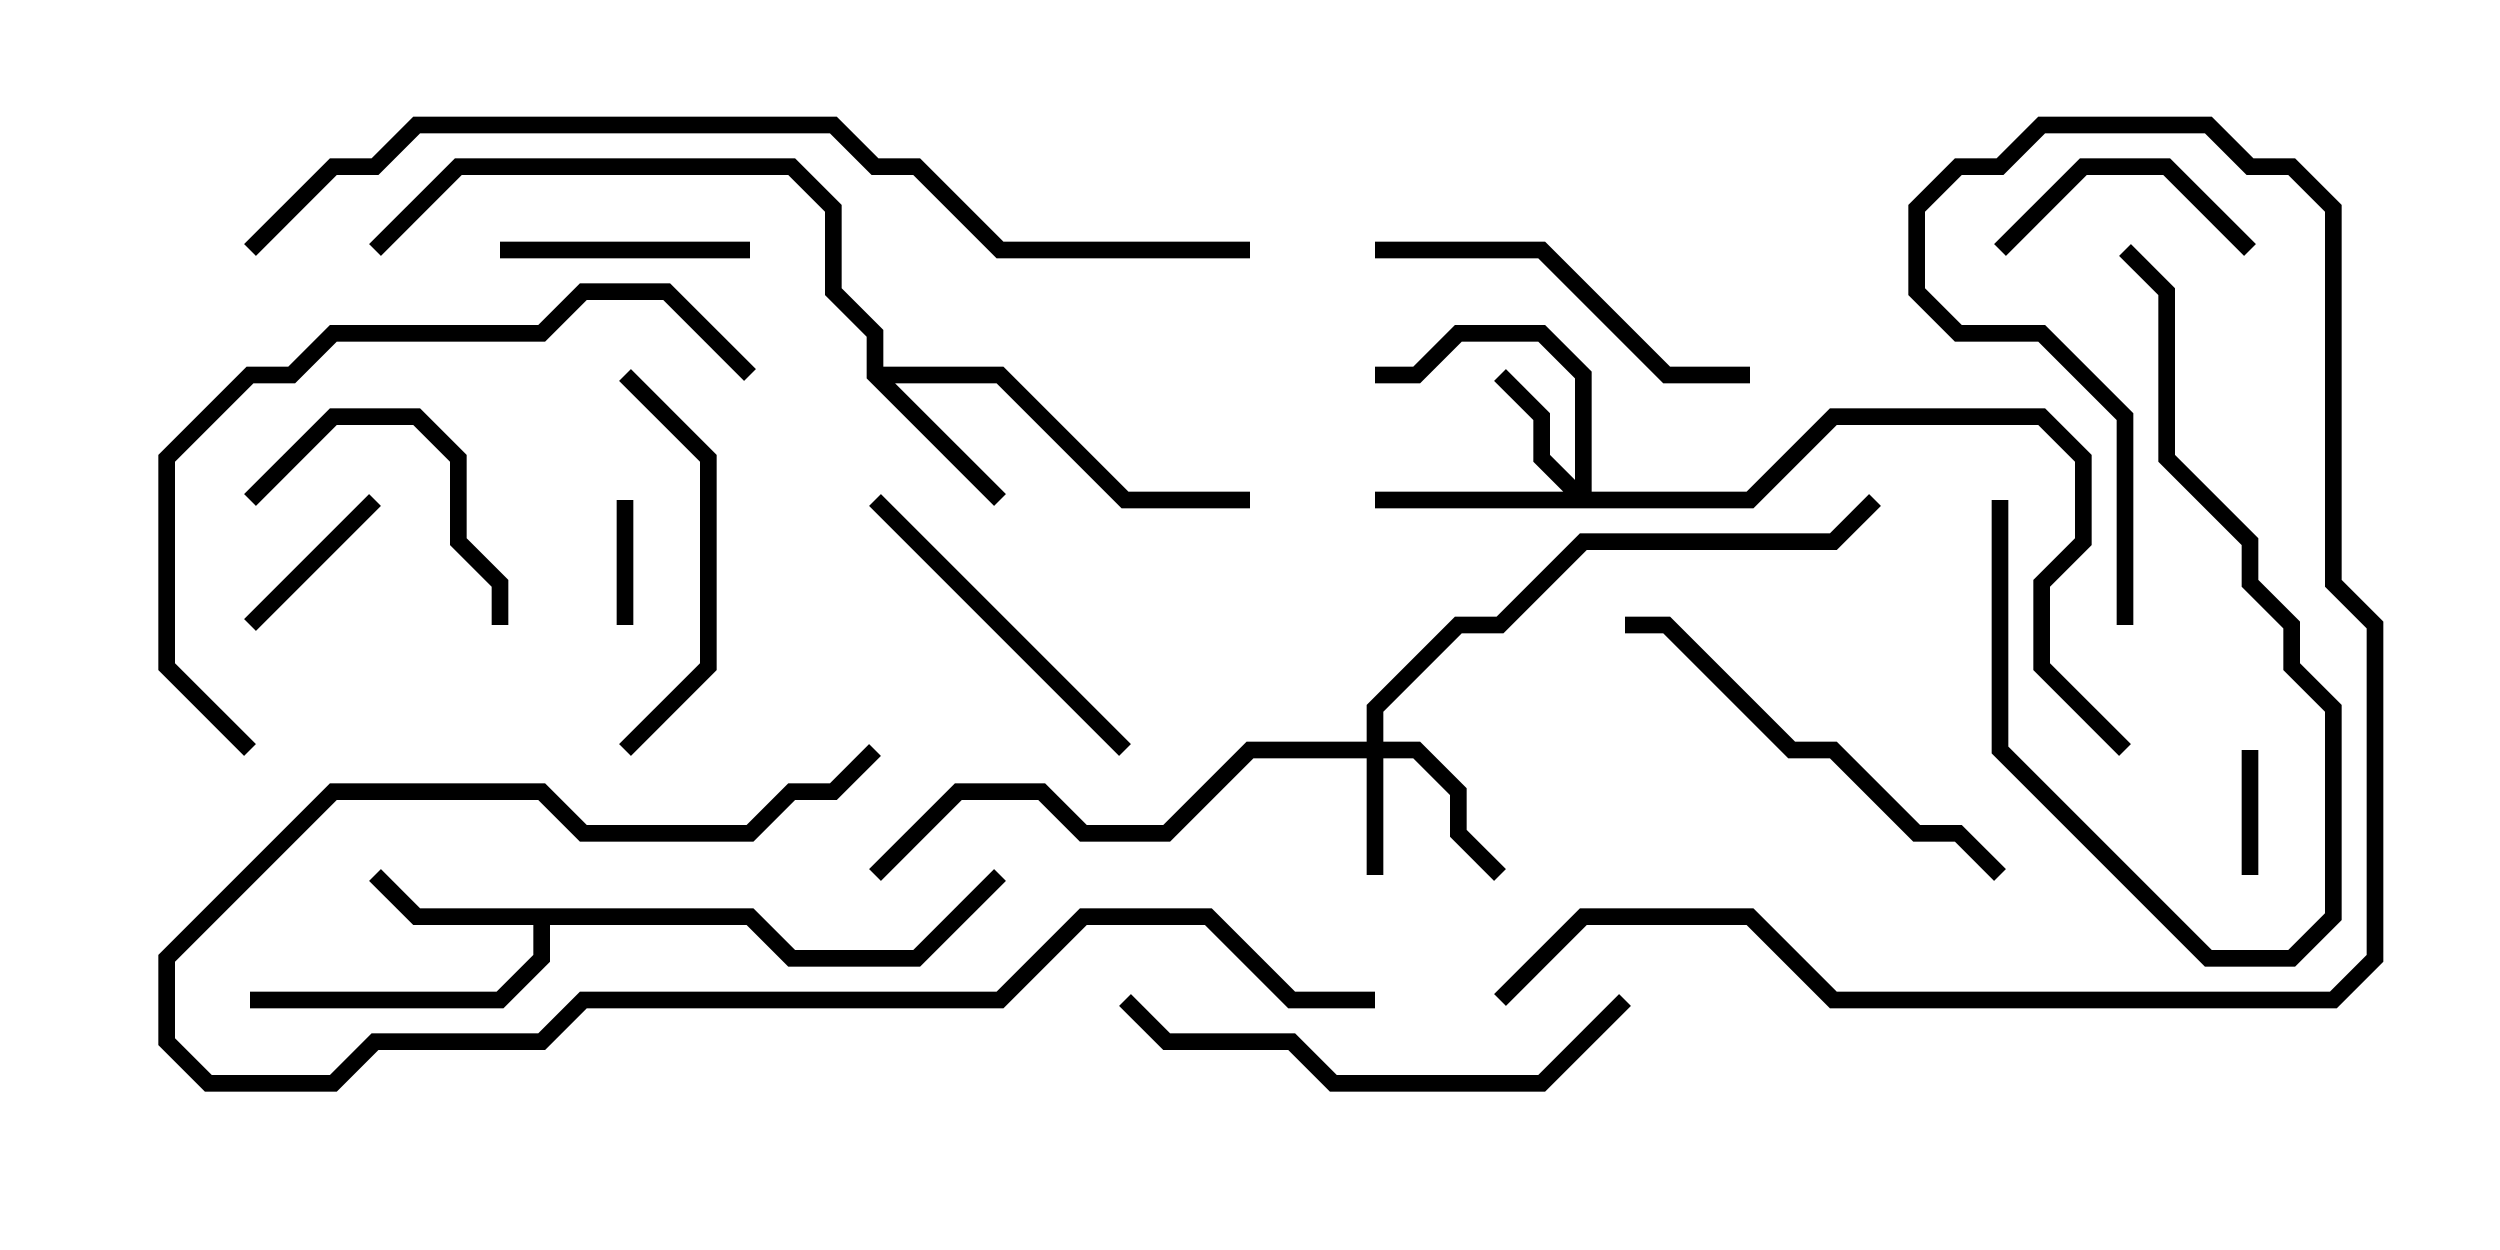 <svg version="1.1" width="30" height="15" xmlns="http://www.w3.org/2000/svg"><path d="M9.041,10.9L9.541,11.4L10.959,11.4L11.929,10.429L12.071,10.571L11.041,11.6L9.459,11.6L8.959,11.1L6.6,11.1L6.6,11.541L6.041,12.1L3,12.1L3,11.9L5.959,11.9L6.4,11.459L6.4,11.1L4.959,11.1L4.429,10.571L4.571,10.429L5.041,10.9z" stroke="none"/><path d="M10.4,4.541L10.4,4.041L9.9,3.541L9.9,2.541L9.459,2.1L5.541,2.1L4.571,3.071L4.429,2.929L5.459,1.9L9.541,1.9L10.1,2.459L10.1,3.459L10.6,3.959L10.6,4.4L12.041,4.4L13.541,5.9L15,5.9L15,6.1L13.459,6.1L11.959,4.6L10.741,4.6L12.071,5.929L11.929,6.071z" stroke="none"/><path d="M16.4,8.9L16.4,8.459L17.459,7.4L17.959,7.4L18.959,6.4L21.959,6.4L22.429,5.929L22.571,6.071L22.041,6.6L19.041,6.6L18.041,7.6L17.541,7.6L16.6,8.541L16.6,8.9L17.041,8.9L17.6,9.459L17.6,9.959L18.071,10.429L17.929,10.571L17.4,10.041L17.4,9.541L16.959,9.1L16.6,9.1L16.6,10.5L16.4,10.5L16.4,9.1L15.041,9.1L14.041,10.1L12.959,10.1L12.459,9.6L11.541,9.6L10.571,10.571L10.429,10.429L11.459,9.4L12.541,9.4L13.041,9.9L13.959,9.9L14.959,8.9z" stroke="none"/><path d="M18.9,5.759L18.9,4.541L18.459,4.1L17.541,4.1L17.041,4.6L16.5,4.6L16.5,4.4L16.959,4.4L17.459,3.9L18.541,3.9L19.1,4.459L19.1,5.9L20.959,5.9L21.959,4.9L24.541,4.9L25.1,5.459L25.1,6.541L24.6,7.041L24.6,7.959L25.571,8.929L25.429,9.071L24.4,8.041L24.4,6.959L24.9,6.459L24.9,5.541L24.459,5.1L22.041,5.1L21.041,6.1L16.5,6.1L16.5,5.9L18.759,5.9L18.4,5.541L18.4,5.041L17.929,4.571L18.071,4.429L18.6,4.959L18.6,5.459z" stroke="none"/><path d="M27.1,10.5L26.9,10.5L26.9,9L27.1,9z" stroke="none"/><path d="M7.4,6L7.6,6L7.6,7.5L7.4,7.5z" stroke="none"/><path d="M4.429,5.929L4.571,6.071L3.071,7.571L2.929,7.429z" stroke="none"/><path d="M6,3.1L6,2.9L9,2.9L9,3.1z" stroke="none"/><path d="M27.071,2.929L26.929,3.071L25.959,2.1L25.041,2.1L24.071,3.071L23.929,2.929L24.959,1.9L26.041,1.9z" stroke="none"/><path d="M23.9,6L24.1,6L24.1,8.959L26.541,11.4L27.459,11.4L27.9,10.959L27.9,8.541L27.4,8.041L27.4,7.541L26.9,7.041L26.9,6.541L25.9,5.541L25.9,3.541L25.429,3.071L25.571,2.929L26.1,3.459L26.1,5.459L27.1,6.459L27.1,6.959L27.6,7.459L27.6,7.959L28.1,8.459L28.1,11.041L27.541,11.6L26.459,11.6L23.9,9.041z" stroke="none"/><path d="M3.071,6.071L2.929,5.929L3.959,4.9L5.041,4.9L5.6,5.459L5.6,6.459L6.1,6.959L6.1,7.5L5.9,7.5L5.9,7.041L5.4,6.541L5.4,5.541L4.959,5.1L4.041,5.1z" stroke="none"/><path d="M13.571,8.929L13.429,9.071L10.429,6.071L10.571,5.929z" stroke="none"/><path d="M7.571,9.071L7.429,8.929L8.4,7.959L8.4,5.541L7.429,4.571L7.571,4.429L8.6,5.459L8.6,8.041z" stroke="none"/><path d="M21,4.4L21,4.6L19.959,4.6L18.459,3.1L16.5,3.1L16.5,2.9L18.541,2.9L20.041,4.4z" stroke="none"/><path d="M24.071,10.429L23.929,10.571L23.459,10.1L22.959,10.1L21.959,9.1L21.459,9.1L19.959,7.6L19.5,7.6L19.5,7.4L20.041,7.4L21.541,8.9L22.041,8.9L23.041,9.9L23.541,9.9z" stroke="none"/><path d="M13.429,12.071L13.571,11.929L14.041,12.4L15.541,12.4L16.041,12.9L18.459,12.9L19.429,11.929L19.571,12.071L18.541,13.1L15.959,13.1L15.459,12.6L13.959,12.6z" stroke="none"/><path d="M16.5,11.9L16.5,12.1L15.459,12.1L14.459,11.1L13.041,11.1L12.041,12.1L7.041,12.1L6.541,12.6L4.541,12.6L4.041,13.1L2.459,13.1L1.9,12.541L1.9,11.459L3.959,9.4L6.541,9.4L7.041,9.9L8.959,9.9L9.459,9.4L9.959,9.4L10.429,8.929L10.571,9.071L10.041,9.6L9.541,9.6L9.041,10.1L6.959,10.1L6.459,9.6L4.041,9.6L2.1,11.541L2.1,12.459L2.541,12.9L3.959,12.9L4.459,12.4L6.459,12.4L6.959,11.9L11.959,11.9L12.959,10.9L14.541,10.9L15.541,11.9z" stroke="none"/><path d="M9.071,4.429L8.929,4.571L7.959,3.6L7.041,3.6L6.541,4.1L4.041,4.1L3.541,4.6L3.041,4.6L2.1,5.541L2.1,7.959L3.071,8.929L2.929,9.071L1.9,8.041L1.9,5.459L2.959,4.4L3.459,4.4L3.959,3.9L6.459,3.9L6.959,3.4L8.041,3.4z" stroke="none"/><path d="M25.6,7.5L25.4,7.5L25.4,5.041L24.459,4.1L23.459,4.1L22.9,3.541L22.9,2.459L23.459,1.9L23.959,1.9L24.459,1.4L26.541,1.4L27.041,1.9L27.541,1.9L28.1,2.459L28.1,6.959L28.6,7.459L28.6,11.541L28.041,12.1L21.959,12.1L20.959,11.1L19.041,11.1L18.071,12.071L17.929,11.929L18.959,10.9L21.041,10.9L22.041,11.9L27.959,11.9L28.4,11.459L28.4,7.541L27.9,7.041L27.9,2.541L27.459,2.1L26.959,2.1L26.459,1.6L24.541,1.6L24.041,2.1L23.541,2.1L23.1,2.541L23.1,3.459L23.541,3.9L24.541,3.9L25.6,4.959z" stroke="none"/><path d="M15,2.9L15,3.1L11.959,3.1L10.959,2.1L10.459,2.1L9.959,1.6L5.041,1.6L4.541,2.1L4.041,2.1L3.071,3.071L2.929,2.929L3.959,1.9L4.459,1.9L4.959,1.4L10.041,1.4L10.541,1.9L11.041,1.9L12.041,2.9z" stroke="none"/></svg>